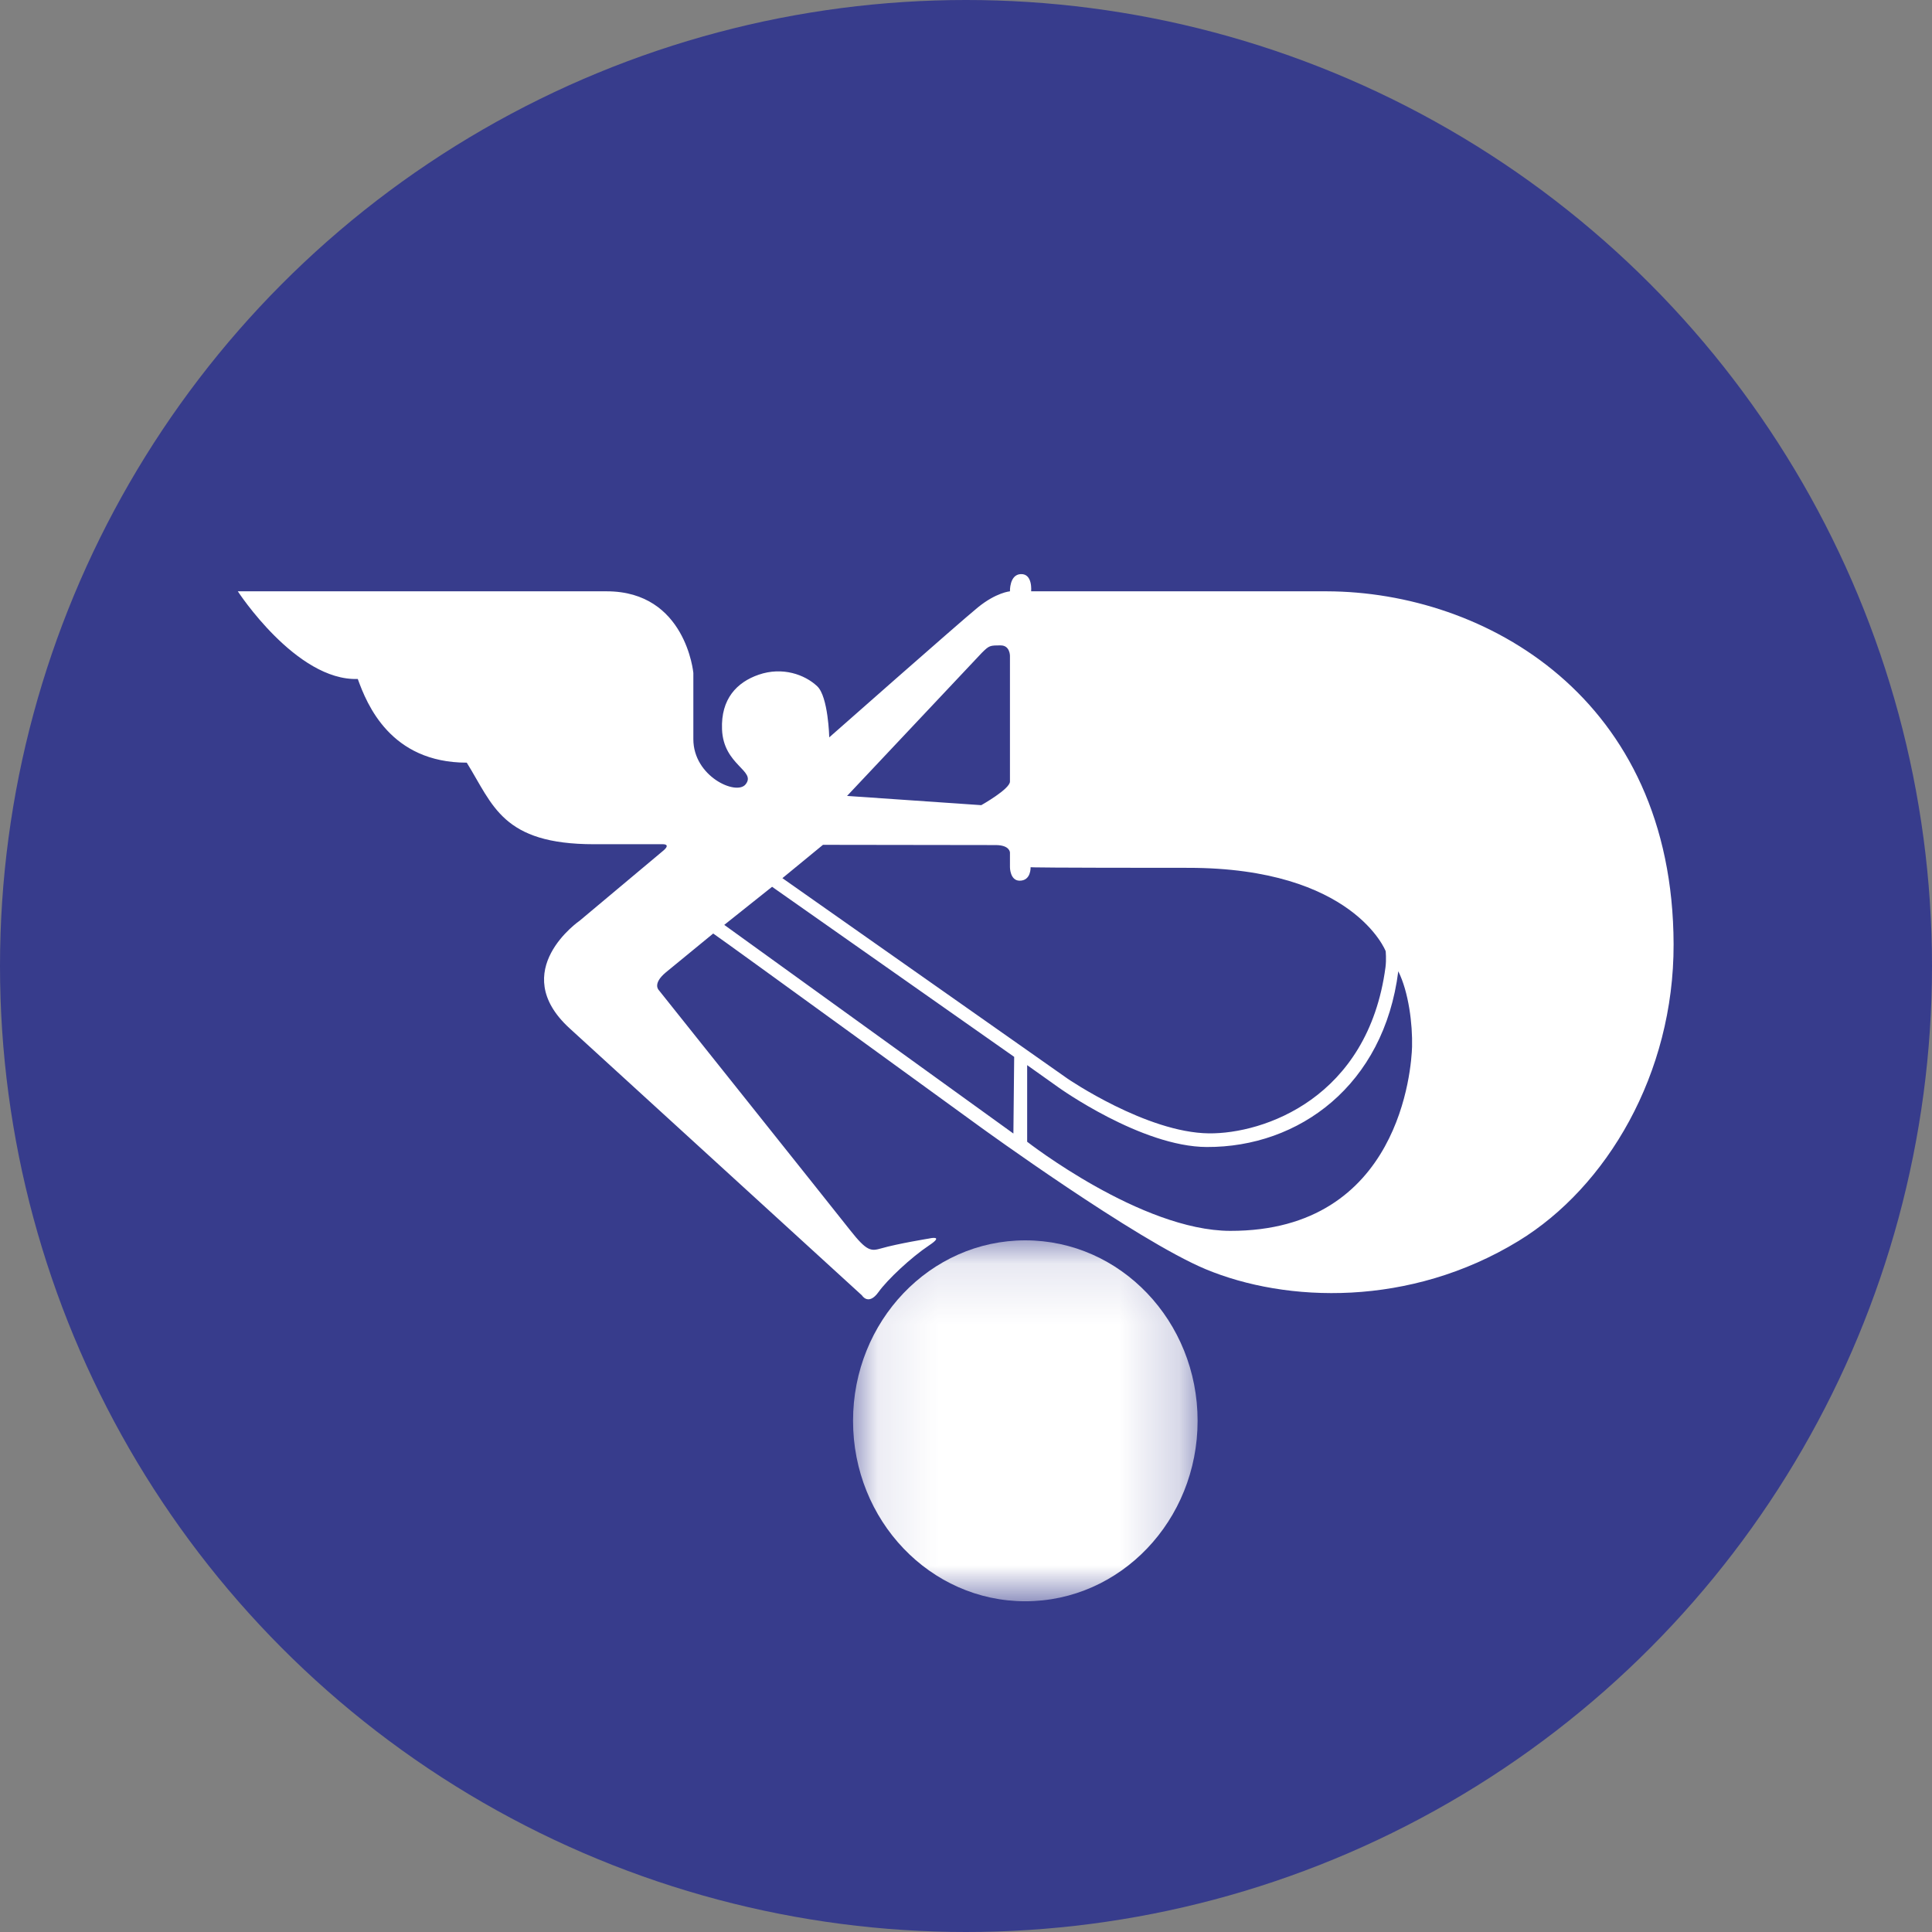 <?xml version="1.0" encoding="UTF-8"?>
<svg width="32px" height="32px" viewBox="0 0 32 32" version="1.1" xmlns="http://www.w3.org/2000/svg" xmlns:xlink="http://www.w3.org/1999/xlink">
    <rect x="0" y="0" width="32" height="32" fill="#808080" stroke="none"/>
    <!-- Generator: Sketch 50.2 (55047) - http://www.bohemiancoding.com/sketch -->
    <title>MagicBlue</title>
    <desc>Created with Sketch.</desc>
    <defs>
        <polygon id="path-1" points="5.801 6.092 0.094 6.092 0.094 0.114 5.801 0.114"></polygon>
        <polygon id="path-3" points="77.66 39.427 77.66 0.2 0 0.2 0 39.427 77.66 39.427"></polygon>
    </defs>
    <g id="MagicBlue" stroke="none" stroke-width="1" fill="none" fill-rule="evenodd">
        <circle id="Oval" fill="#373C8C" cx="16" cy="16" r="16"></circle>
        <g id="Page-1" transform="translate(-23, -12)">
            <g id="Group-3" transform="translate(37.035, 32.43)">
                <mask id="mask-2" fill="white">
                    <use xlink:href="#path-1"></use>
                </mask>
                <g id="Clip-2"></g>
                <path d="M2.947,6.092 C4.524,6.092 5.801,4.754 5.801,3.103 C5.801,1.453 4.524,0.114 2.947,0.114 C1.371,0.114 0.094,1.453 0.094,3.103 C0.094,4.754 1.371,6.092 2.947,6.092" id="Fill-1" fill="#FFFFFF" mask="url(#mask-2)"></path>
            </g>
            <g id="Group-6">
                <mask id="mask-4" fill="white">
                    <use xlink:href="#path-3"></use>
                </mask>
                <g id="Clip-5"></g>
                <path d="M43.376,32.387 C41.901,32.384 40.013,30.911 40.013,30.911 L40.013,29.642 L40.535,30.013 C40.535,30.013 41.904,30.994 42.987,30.998 C44.517,31.005 45.922,29.975 46.16,28.087 C46.331,28.43 46.398,28.96 46.388,29.341 C46.378,29.674 46.198,32.393 43.376,32.387 L43.376,32.387 Z M34.996,27.319 L35.788,26.688 L39.798,29.505 L39.785,30.775 L34.996,27.319 Z M36.631,25.993 C36.631,25.993 39.253,25.997 39.491,25.997 C39.728,25.997 39.728,26.121 39.728,26.121 L39.728,26.364 C39.728,26.364 39.728,26.587 39.889,26.587 C40.079,26.587 40.07,26.367 40.07,26.364 C40.068,26.364 40.07,26.364 40.07,26.364 L40.07,26.364 C40.083,26.366 40.284,26.374 42.682,26.374 C45.419,26.374 45.951,27.754 45.951,27.754 C45.951,27.754 45.965,27.887 45.948,28.021 C45.658,30.195 43.925,30.781 43.024,30.772 C41.99,30.761 40.684,29.867 40.684,29.867 C40.684,29.867 36.136,26.669 35.959,26.545 L36.631,25.993 Z M39.262,22.813 C39.386,22.69 39.395,22.69 39.576,22.69 C39.728,22.69 39.728,22.861 39.728,22.861 L39.728,24.945 C39.728,25.069 39.253,25.336 39.253,25.336 L37.03,25.183 L39.262,22.813 Z M34.813,27.462 C34.988,27.579 39.234,30.664 39.234,30.664 C39.234,30.664 41.816,32.54 42.97,33.022 C44.302,33.577 46.348,33.655 48.152,32.554 C49.614,31.661 50.725,29.785 50.72,27.64 C50.71,23.556 47.598,21.801 44.976,21.794 L40.079,21.794 C40.079,21.794 40.108,21.501 39.908,21.509 C39.718,21.516 39.728,21.794 39.728,21.794 C39.728,21.794 39.5,21.813 39.196,22.061 C38.892,22.309 36.735,24.213 36.735,24.213 C36.735,24.213 36.719,23.537 36.535,23.366 C36.329,23.172 35.959,23.04 35.567,23.175 C35.206,23.299 34.939,23.575 34.959,24.079 C34.981,24.679 35.536,24.764 35.348,24.993 C35.193,25.181 34.483,24.86 34.484,24.241 L34.484,23.146 C34.484,23.146 34.36,21.794 33.049,21.794 L26.939,21.794 C26.939,21.794 27.906,23.282 28.926,23.246 C29.077,23.665 29.467,24.632 30.731,24.632 C31.168,25.336 31.319,25.983 32.839,25.983 L33.97,25.983 C33.97,25.983 34.121,25.973 33.989,26.087 L32.602,27.249 C32.602,27.249 31.395,28.078 32.431,29.029 L37.277,33.456 C37.277,33.456 37.384,33.634 37.552,33.399 C37.695,33.198 38.09,32.826 38.388,32.628 C38.654,32.451 38.388,32.514 38.388,32.514 C38.388,32.514 37.866,32.599 37.6,32.676 C37.426,32.725 37.362,32.733 37.077,32.371 C36.792,32.009 33.913,28.401 33.913,28.401 C33.913,28.401 33.799,28.297 34.028,28.106 L34.813,27.462 Z" id="Fill-4" fill="#FFFFFF" mask="url(#mask-4)"></path>
            </g>
        </g>
    </g>
</svg>